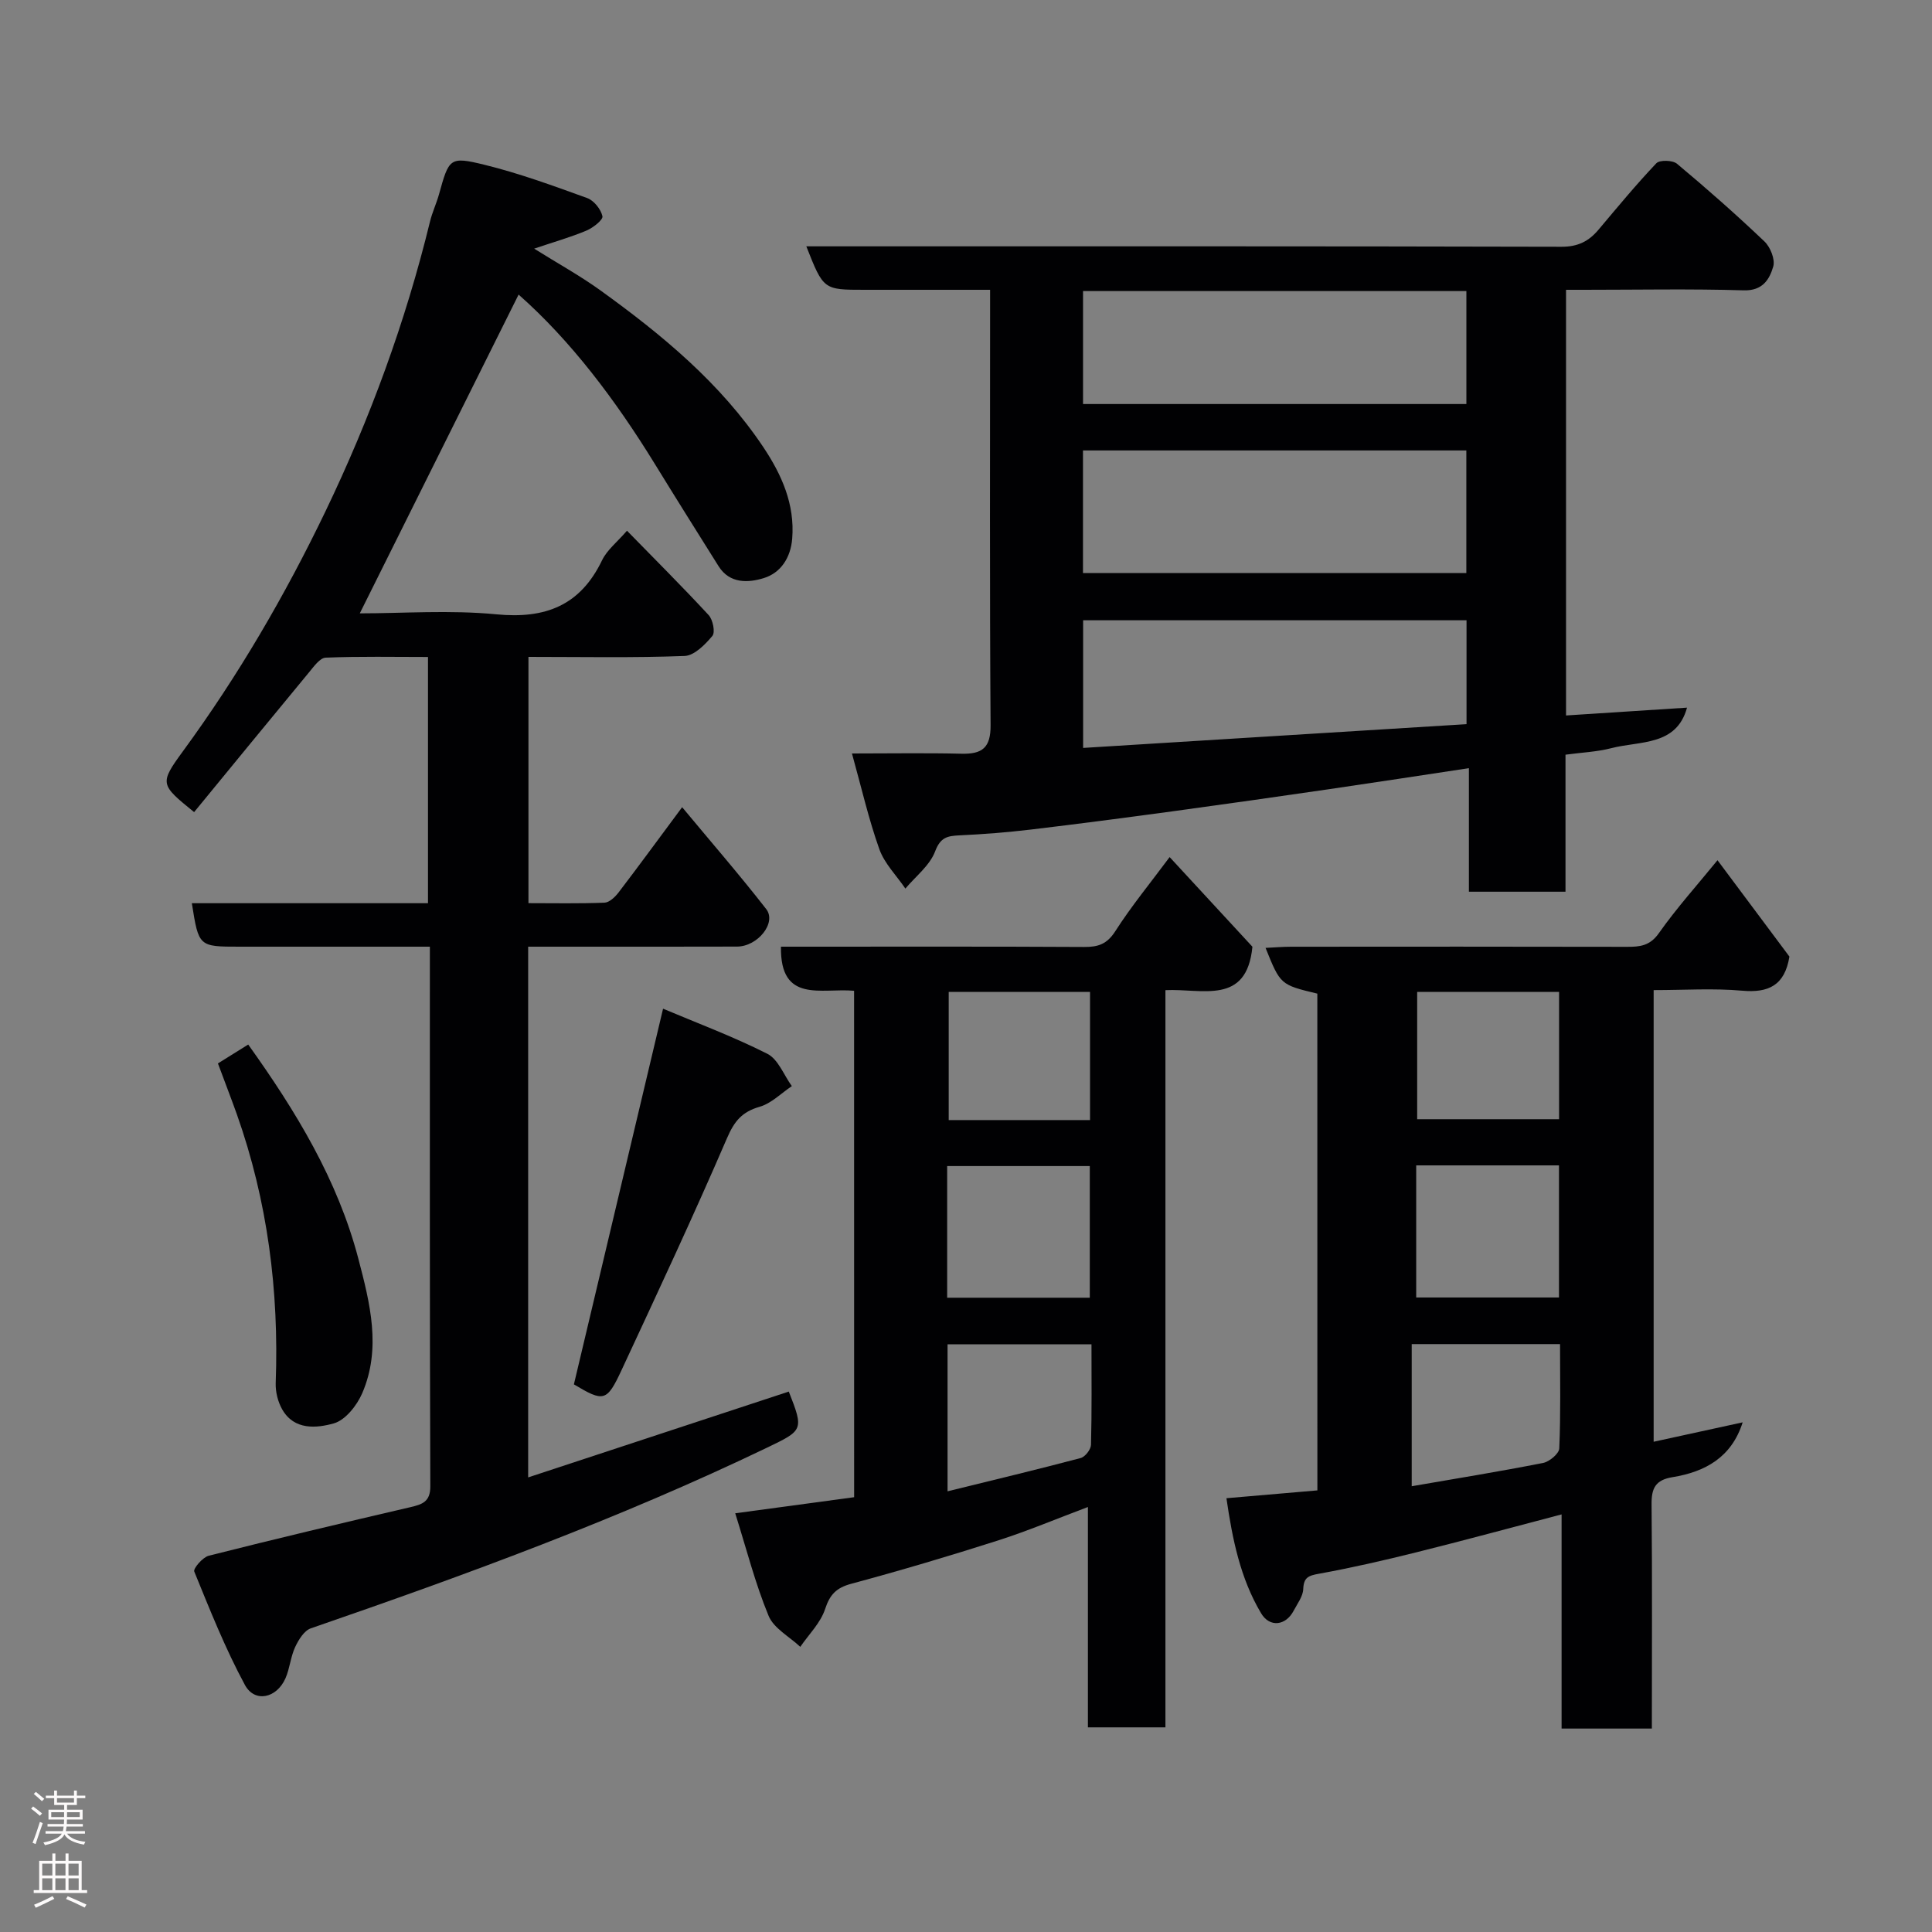 <svg enable-background="new 0 0 400 400" viewBox="0 0 400 400" xmlns="http://www.w3.org/2000/svg"><rect x="0" y="0" width="400" height="400" fill="#808080" stroke="none"/><g fill="#010103"><path d="m89 196c-13.5 0-26.46 0-39.42 0-8.44 0-8.44 0-9.86-9h48.89c0-16.9 0-33.62 0-50.98-7 0-14.1-.15-21.19.14-1.19.05-2.45 1.85-3.44 3.04-7.96 9.62-15.87 19.29-23.79 28.94-7-5.69-7.24-5.87-2.31-12.61 11.42-15.6 21.14-32.27 29.48-49.61 9.24-19.22 16.6-39.26 21.67-60.06.46-1.89 1.31-3.68 1.84-5.56 2.1-7.54 2.18-7.96 9.41-6.19s14.28 4.36 21.3 6.9c1.39.51 2.83 2.31 3.15 3.76.16.74-1.95 2.4-3.31 2.97-3.26 1.37-6.7 2.34-10.83 3.74 4.91 3.07 9.46 5.58 13.65 8.59 12.82 9.23 24.96 19.26 33.84 32.57 3.75 5.63 6.5 11.75 5.94 18.85-.31 3.97-2.37 7.12-5.89 8.2-3.16.97-7.04 1.23-9.36-2.47-4.42-7.04-8.84-14.08-13.19-21.16-8.13-13.22-17.38-25.51-28.21-35.07-10.89 21.85-21.83 43.82-32.88 66 8.9 0 18.67-.73 28.29.2 10.15.98 17.36-1.82 21.87-11.19 1.03-2.14 3.12-3.76 5.16-6.12 5.65 5.79 11.4 11.51 16.91 17.47.88.95 1.4 3.56.77 4.31-1.5 1.79-3.73 4.07-5.74 4.15-10.64.41-21.31.19-32.34.19v50.99c5.21 0 10.48.11 15.74-.1 1-.04 2.18-1.16 2.89-2.08 4.25-5.56 8.38-11.22 13.19-17.69 6.02 7.25 11.91 14.03 17.41 21.1 2.19 2.82-1.75 7.75-6.05 7.76-12.5.04-25 .02-37.5.02-1.81 0-3.62 0-5.74 0v109.88c18.04-5.94 36-11.86 53.96-17.77 3.16 8 2.95 8.02-4.52 11.62-30.6 14.71-62.39 26.35-94.44 37.4-1.39.48-2.55 2.39-3.25 3.89-.94 2.03-1.1 4.41-2 6.46-1.83 4.14-6.37 5.12-8.4 1.36-4.06-7.52-7.24-15.53-10.48-23.47-.25-.62 1.74-2.95 2.99-3.27 13.88-3.51 27.82-6.82 41.77-10.06 2.47-.58 4.12-1.13 4.11-4.29-.13-36.99-.09-73.98-.09-111.75z"/><path d="m324.23 60v88.13c8.56-.55 16.85-1.09 25.05-1.62-2.19 7.99-9.73 6.85-15.68 8.39-2.97.77-6.11.89-9.48 1.35v28.37c-6.72 0-13.1 0-20 0 0-8.37 0-16.78 0-25.58-10.01 1.51-19.46 2.97-28.93 4.35-10.84 1.58-21.68 3.12-32.54 4.6-9.73 1.32-19.47 2.6-29.21 3.76-4.9.58-9.83.97-14.76 1.2-2.5.12-3.96.37-5.07 3.31-1.1 2.93-4.03 5.17-6.16 7.71-1.84-2.7-4.32-5.17-5.39-8.15-2.22-6.23-3.7-12.73-5.67-19.82 8.1 0 15.39-.13 22.67.05 4.29.1 6.07-1.21 6.03-5.93-.2-28.49-.1-56.97-.1-85.46 0-1.32 0-2.63 0-4.66-8.83 0-17.42 0-26.01 0-8.49 0-8.49 0-12.04-9h5.92c50.14 0 100.29-.04 150.43.09 3.39.01 5.64-1.13 7.66-3.53 3.92-4.65 7.79-9.35 11.98-13.76.69-.72 3.37-.65 4.27.1 6.2 5.18 12.26 10.52 18.11 16.09 1.23 1.17 2.25 3.73 1.82 5.2-.78 2.66-2.19 5.05-6.15 4.92-10.98-.33-21.98-.11-32.97-.11-1.14 0-2.27 0-3.78 0zm-100.01 58.64h79.37c0-8.74 0-17.12 0-25.38-26.66 0-52.9 0-79.37 0zm79.41 31.29c0-7.61 0-14.66 0-21.51-26.74 0-53.11 0-79.38 0v26.43c26.53-1.65 52.8-3.28 79.38-4.92zm-79.4-66.28h79.37c0-8.07 0-15.79 0-23.39-26.65 0-52.9 0-79.37 0z"/><path d="m342 357.88c-6.54 0-12.36 0-18.69 0 0-14.75 0-29.49 0-44.34-10.42 2.73-20.3 5.42-30.23 7.89-6.63 1.65-13.3 3.18-20.03 4.4-2.18.39-3.13.77-3.23 3.18-.06 1.51-1.21 3-1.97 4.45-1.63 3.13-4.97 3.56-6.76.54-4.29-7.22-5.93-15.29-7.17-23.81 6.54-.56 12.57-1.08 18.83-1.62 0-34.31 0-68.58-.01-102.85-7.65-1.84-7.65-1.84-10.72-9.47 1.87-.09 3.59-.24 5.32-.24 23.17-.02 46.33-.03 69.5.02 2.7.01 4.77-.2 6.62-2.84 3.67-5.2 7.96-9.97 12.13-15.09 5.08 6.81 10.14 13.6 14.89 19.95-.97 6-4.36 7.55-9.81 7.06-5.94-.53-11.96-.12-18.3-.12v93.51c6.07-1.33 12.23-2.67 18.43-4.02-2.3 7.28-7.81 10.26-14.52 11.35-3.56.58-4.38 2.31-4.34 5.66.15 15.31.06 30.61.06 46.39zm-48.79-89.25h29.56c0-9.29 0-18.21 0-27.35-9.94 0-19.65 0-29.56 0zm29.78 9.65c-10.73 0-20.66 0-30.71 0v29.43c9.25-1.6 18.25-3.06 27.19-4.82 1.32-.26 3.31-1.92 3.36-3.01.31-7.11.16-14.24.16-21.6zm-.2-72.92c-10.14 0-19.85 0-29.38 0v26.36h29.38c0-8.86 0-17.45 0-26.36z"/><path d="m176.83 205.13c-6.75-.62-15.34 2.69-15.14-9.13h4.83c19.32 0 38.64-.05 57.96.06 2.89.02 4.72-.6 6.42-3.25 3.31-5.17 7.23-9.94 11.26-15.36 5.98 6.48 11.68 12.65 17.14 18.56-1.18 12.19-10.37 8.62-18.01 8.99v152.63c-5.55 0-10.6 0-16.05 0 0-14.88 0-29.8 0-45.62-6.62 2.49-12.53 4.98-18.62 6.93-10.05 3.21-20.18 6.22-30.37 8.96-3.11.84-4.43 2.22-5.43 5.26-.94 2.85-3.36 5.22-5.13 7.8-2.26-2.12-5.5-3.83-6.57-6.44-2.76-6.68-4.55-13.75-6.9-21.21 8.84-1.2 16.7-2.26 24.62-3.33-.01-35.15-.01-69.74-.01-104.85zm19.27 63.55h29.53c0-9.37 0-18.41 0-27.26-10.08 0-19.79 0-29.53 0zm.08 40.08c9.65-2.38 18.64-4.52 27.56-6.89.92-.24 2.11-1.77 2.14-2.73.18-6.92.1-13.85.1-20.81-10.28 0-19.99 0-29.8 0zm29.5-76.86c0-9.16 0-17.87 0-26.53-10.03 0-19.74 0-29.26 0v26.53z"/><path d="m137.28 208.84c6.83 2.89 14.41 5.71 21.58 9.33 2.25 1.13 3.42 4.4 5.08 6.7-2.2 1.47-4.23 3.57-6.65 4.27-3.66 1.05-5.25 2.97-6.77 6.5-6.96 16.15-14.42 32.09-21.84 48.04-3.06 6.57-3.7 6.61-9.86 2.94 6.13-25.82 12.2-51.4 18.46-77.78z"/><path d="m45.12 220.17c2.34-1.46 4.35-2.72 6.27-3.91 9.88 13.81 18.53 28.02 22.81 44.37 2.4 9.16 4.8 18.55.79 27.83-1.1 2.54-3.49 5.57-5.89 6.24-3.57 1-8.17 1.44-10.65-2.86-.91-1.58-1.43-3.66-1.37-5.49.7-19.07-1.67-37.67-8.06-55.7-1.2-3.35-2.49-6.68-3.9-10.48z"/></g><path d="m6.44 374.46.42-.45c.65.47 1.27.95 1.85 1.44l-.45.49c-.65-.56-1.25-1.06-1.82-1.48m.93 7.33-.63-.26c.55-1.36 1.05-2.8 1.52-4.33.19.1.38.19.59.27-.46 1.29-.95 2.73-1.48 4.32m-.38-10.38.44-.42c.43.34 1.01.82 1.74 1.44l-.49.49c-.53-.51-1.09-1.01-1.69-1.51m2.5.35h1.72v-1.04h.59v1.04h3.52v-1.04h.59v1.04h1.75v.53h-1.75v1.42h-2.03v.97h3.22v2.03h-3.24c0 .35-.01.66-.03.93h3.32v.53h-3.37c-.03.27-.08.58-.15.94h3.96v.53h-3.71c.67.92 1.93 1.48 3.79 1.68-.13.24-.23.44-.29.59-2.13-.38-3.48-1.08-4.04-2.12-.43.97-1.77 1.72-4.03 2.23-.09-.19-.2-.37-.33-.55 2.1-.42 3.37-1.03 3.81-1.83h-3.36v-.53h3.58c.08-.29.13-.61.16-.94h-3.33v-.53h3.39c.02-.27.04-.58.04-.93h-3.23v-2.03h3.25v-.97h-2.07v-1.42h-1.73zm1.12 3.44v1h2.65c.01-.3.02-.44.01-.4v-.25-.35zm1.19-2h3.52v-.91h-3.52zm4.71 2h-2.63v.59c0 .16-.01.28-.01.4h2.64z" fill="#fcfafa"/><path d="m13.56 383.74h.63v1.52h2.72v6.07h1.13v.6h-11.06v-.6h1.13v-6.07h2.73v-1.52h.63v1.52h2.1v-1.52zm-2.69 8.83.38.56c-1.24.63-2.53 1.25-3.85 1.85-.1-.21-.21-.42-.34-.63 1.36-.55 2.63-1.15 3.81-1.78m-2.13-4.27h2.1v-2.45h-2.1zm0 3.04h2.1v-2.46h-2.1zm2.72-3.04h2.1v-2.45h-2.1zm0 3.04h2.1v-2.46h-2.1zm6.07 3.6c-1.41-.71-2.7-1.3-3.86-1.78l.35-.56c1.45.62 2.75 1.19 3.88 1.72zm-1.25-9.09h-2.1v2.45h2.1zm-2.09 5.49h2.1v-2.46h-2.1z" fill="#fcfafa"/></svg>